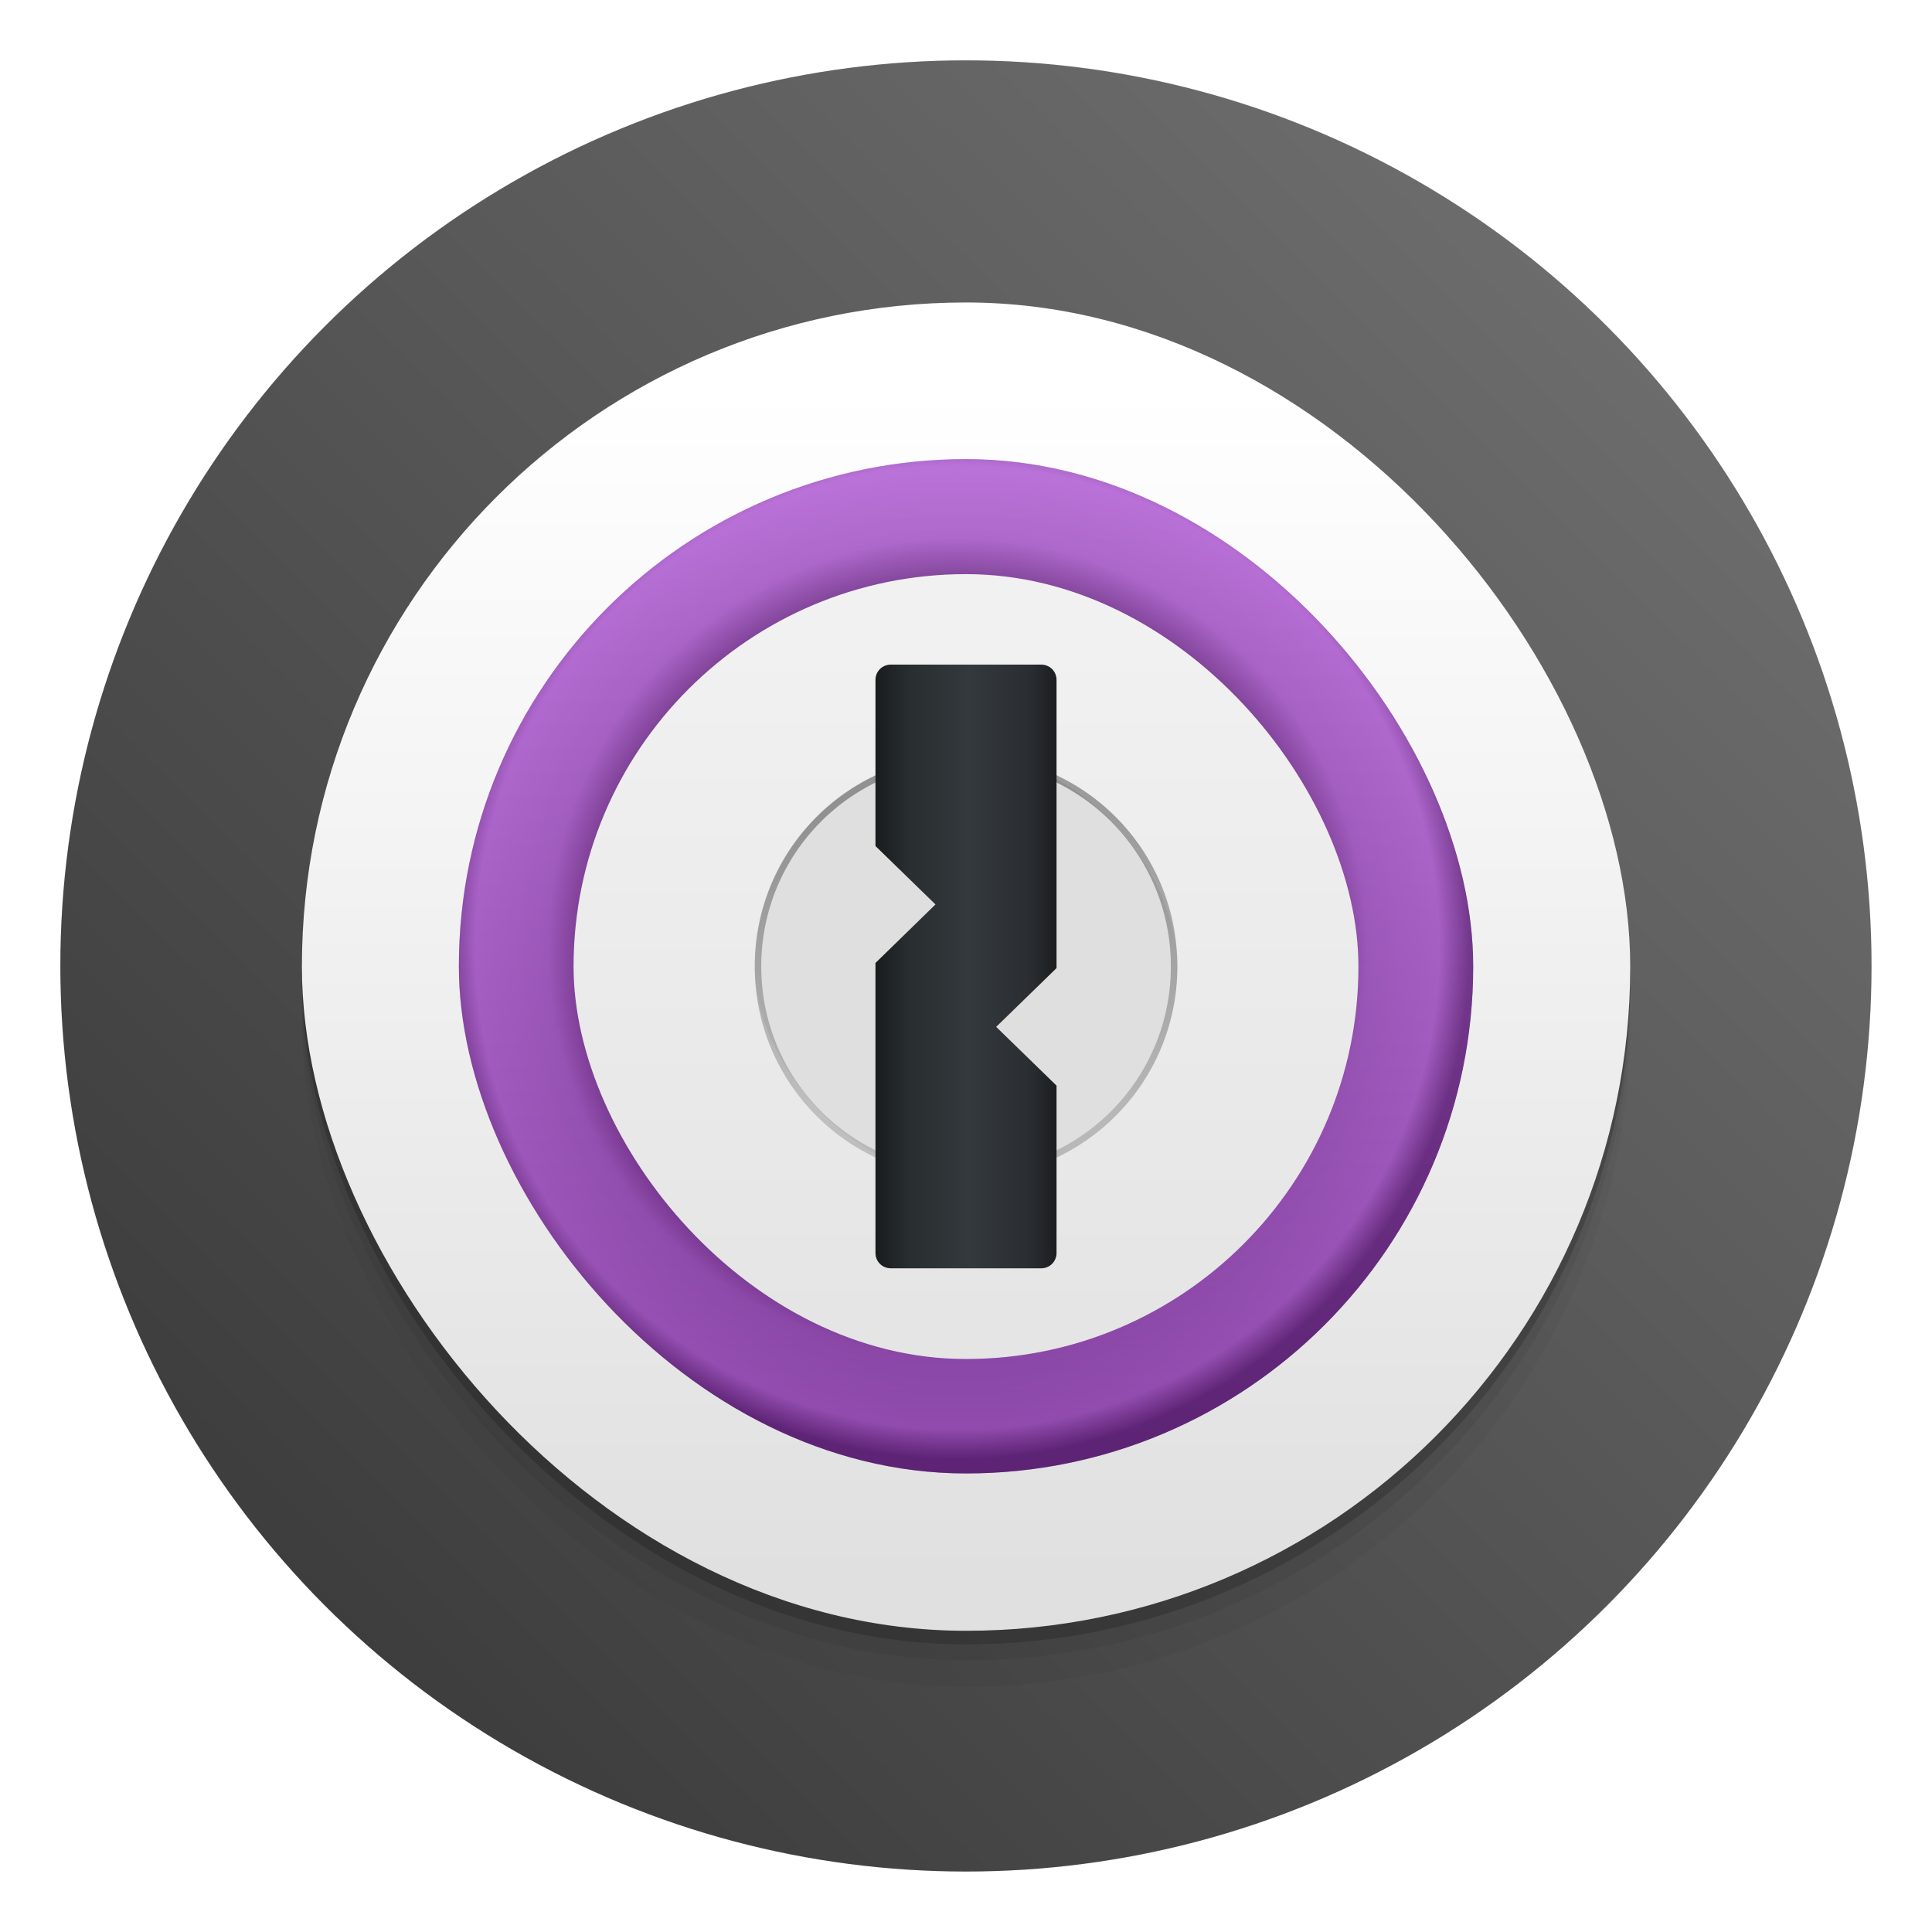 <?xml version="1.0" encoding="UTF-8"?>
<svg width="64" height="64" version="1.1" viewBox="0 0 16.933 16.933" xmlns="http://www.w3.org/2000/svg" xmlns:cc="http://creativecommons.org/ns#" xmlns:dc="http://purl.org/dc/elements/1.1/" xmlns:rdf="http://www.w3.org/1999/02/22-rdf-syntax-ns#" xmlns:xlink="http://www.w3.org/1999/xlink">
 <defs>
  <filter id="filter11290-0" x="-.024" y="-.024" width="1.048" height="1.048" color-interpolation-filters="sRGB">
   <feGaussianBlur stdDeviation="0.159"/>
  </filter>
  <linearGradient id="linearGradient1195" x1="2.637" x2="61.642" y1="61.847" y2="2.662" gradientTransform="matrix(.265 0 0 .265 17.368 5.61)" gradientUnits="userSpaceOnUse">
   <stop stop-color="#343434" offset="0"/>
   <stop stop-color="#757575" offset="1"/>
  </linearGradient>
  <linearGradient id="linearGradient987" x1="8.379" x2="8.379" y1="13.822" y2="3.406" gradientTransform="translate(17.368 5.61)" gradientUnits="userSpaceOnUse">
   <stop stop-color="#e0e0e0" offset="0"/>
   <stop stop-color="#fff" offset="1"/>
  </linearGradient>
  <radialGradient id="radialGradient4514-5" cx="259.52" cy="558.97" r="34" gradientTransform="matrix(.132 7.0812e-8 -7.0812e-8 .132 -8.498 -59.87)" gradientUnits="userSpaceOnUse">
   <stop stop-color="#65257e" offset="0"/>
   <stop stop-color="#672680" offset=".724"/>
   <stop stop-color="#a558c5" offset=".801"/>
   <stop stop-color="#b363d5" offset=".941"/>
   <stop stop-color="#66267f" offset="1"/>
  </radialGradient>
  <linearGradient id="linearGradient1019-1" x1="16.933" x2="16.933" y1="291.12" y2="268.25" gradientTransform="matrix(.37 0 0 .37 19.565 -89.476)" gradientUnits="userSpaceOnUse">
   <stop stop-color="#4e1d61" offset="0"/>
   <stop stop-color="#c68ede" offset="1"/>
  </linearGradient>
  <linearGradient id="linearGradient1033-0" x1="16.933" x2="16.933" y1="288.26" y2="272.06" gradientTransform="matrix(.37 0 0 .37 19.565 -89.476)" gradientUnits="userSpaceOnUse">
   <stop stop-color="#e5e5e5" offset="0"/>
   <stop stop-color="#f1f1f1" offset="1"/>
  </linearGradient>
  <linearGradient id="linearGradient4590-6" x1="47.902" x2="47.902" y1="1016.9" y2="991.52" gradientTransform="matrix(.068 0 0 .068 4.676 -6.697)" gradientUnits="userSpaceOnUse">
   <stop stop-color="#fff" offset="0"/>
   <stop stop-color="#fff" stop-opacity="0" offset="1"/>
  </linearGradient>
  <linearGradient id="linearGradient4574-2" x1="48.543" x2="48.543" y1="1016.1" y2="993.68" gradientTransform="matrix(.068 0 0 .068 4.676 -6.697)" gradientUnits="userSpaceOnUse">
   <stop stop-color="#d6d6d6" offset="0"/>
   <stop stop-color="#d0d0d0" offset="1"/>
  </linearGradient>
  <linearGradient id="linearGradient1011-8" x1="31.807" x2="31.807" y1="26.918" y2="36.986" gradientTransform="matrix(.265 0 0 .265 17.368 5.614)" gradientUnits="userSpaceOnUse">
   <stop offset="0"/>
   <stop stop-opacity=".5" offset="1"/>
  </linearGradient>
  <linearGradient id="linearGradient4612-2" x1="299.74" x2="323.46" y1="304.59" y2="304.59" gradientTransform="matrix(.067 0 0 .066 4.977 -5.887)" gradientUnits="userSpaceOnUse">
   <stop stop-color="#1a1d1e" offset="0"/>
   <stop stop-color="#282d30" offset=".167"/>
   <stop stop-color="#34393d" offset=".506"/>
   <stop stop-color="#2a2e32" offset=".833"/>
   <stop stop-color="#1b1d1f" offset="1"/>
  </linearGradient>
 </defs>
 <g transform="translate(-17.368 -5.61)">
  <circle cx="25.834" cy="14.076" r="7.938" filter="url(#filter11290-0)" image-rendering="optimizeSpeed" opacity=".25" stroke-width=".14"/>
  <circle cx="25.834" cy="14.076" r="7.937" fill="url(#linearGradient1195)" image-rendering="optimizeSpeed" stroke-linecap="round" stroke-width=".519"/>
  <g stroke-width=".359">
   <rect x="20.014" y="8.753" width="11.642" height="11.642" rx="5.821" ry="5.821" opacity=".037"/>
   <rect x="20.014" y="8.52" width="11.642" height="11.642" rx="5.821" ry="5.821" opacity=".062"/>
   <rect x="21.337" y="9.842" width="8.996" height="8.996" rx="4.498" ry="4.498" opacity=".25"/>
   <rect x="21.39" y="9.894" width="8.89" height="8.89" rx="4.445" ry="4.445" opacity=".25"/>
   <rect x="21.39" y="9.894" width="8.89" height="8.89" rx="4.445" ry="4.445" opacity=".087"/>
   <rect x="22.395" y="10.901" width="6.879" height="6.879" rx="3.44" ry="3.44" opacity=".25"/>
   <rect x="24.011" y="12.515" width="3.647" height="3.647" rx="1.823" ry="1.823" opacity=".25"/>
   <rect x="24.151" y="12.656" width="3.366" height="3.366" rx="1.683" ry="1.683" opacity=".25"/>
   <rect x="23.983" y="12.489" width="3.704" height="3.704" rx="1.852" ry="1.852" opacity=".25"/>
  </g>
  <path d="m25.835 12.488c-1.026 0-1.852 0.826-1.852 1.852s0.826 1.852 1.852 1.852 1.852-0.826 1.852-1.852-0.826-1.852-1.852-1.852zm0 0.057c0.994 0 1.795 0.801 1.795 1.795 0 0.994-0.801 1.795-1.795 1.795-0.994 0-1.795-0.801-1.795-1.795 0-0.994 0.801-1.795 1.795-1.795z" opacity=".087" stroke-width=".257"/>
  <path d="m25.175 11.694c-0.075 0-0.134 0.06-0.134 0.134v1.456l0.526 0.512-0.526 0.513v2.542c0 0.075 0.06 0.134 0.134 0.134h1.319c0.075 0 0.134-0.06 0.134-0.134v-1.467l-0.529-0.515 0.529-0.515v-2.526c0-0.075-0.06-0.134-0.134-0.134z" opacity=".25" stroke-width=".257"/>
  <g stroke-width=".359">
   <rect x="20.014" y="8.38" width="11.642" height="11.642" rx="5.821" ry="5.821" opacity=".175"/>
   <rect x="21.337" y="9.702" width="8.996" height="8.996" rx="4.498" ry="4.498" opacity=".35"/>
   <rect x="21.39" y="9.754" width="8.89" height="8.89" rx="4.445" ry="4.445" opacity=".35"/>
   <rect x="21.39" y="9.754" width="8.89" height="8.89" rx="4.445" ry="4.445" opacity=".122"/>
   <rect x="22.395" y="10.761" width="6.879" height="6.879" rx="3.44" ry="3.44" opacity=".35"/>
   <rect x="24.011" y="12.375" width="3.647" height="3.647" rx="1.823" ry="1.823" opacity=".35"/>
   <rect x="24.151" y="12.516" width="3.366" height="3.366" rx="1.683" ry="1.683" opacity=".35"/>
   <rect x="23.983" y="12.349" width="3.704" height="3.704" rx="1.852" ry="1.852" opacity=".35"/>
  </g>
  <path d="m25.835 12.347c-1.026 0-1.852 0.826-1.852 1.852s0.826 1.852 1.852 1.852 1.852-0.826 1.852-1.852-0.826-1.852-1.852-1.852zm0 0.057c0.994 0 1.795 0.801 1.795 1.795 0 0.994-0.801 1.795-1.795 1.795-0.994 0-1.795-0.801-1.795-1.795 0-0.994 0.801-1.795 1.795-1.795z" opacity=".122" stroke-width=".257"/>
  <path d="m25.175 11.554c-0.075 0-0.134 0.06-0.134 0.134v1.456l0.526 0.512-0.526 0.513v2.542c0 0.075 0.06 0.134 0.134 0.134h1.319c0.075 0 0.134-0.06 0.134-0.134v-1.467l-0.529-0.515 0.529-0.515v-2.526c0-0.075-0.06-0.134-0.134-0.134z" opacity=".35" stroke-width=".257"/>
  <g stroke-width=".37">
   <rect x="20.014" y="8.261" width="11.642" height="11.642" rx="5.821" ry="5.821" fill="url(#linearGradient987)"/>
   <rect x="21.39" y="9.634" width="8.89" height="8.89" rx="4.445" ry="4.445" fill="url(#radialGradient4514-5)"/>
   <rect x="21.389" y="9.634" width="8.89" height="8.89" rx="4.445" ry="4.445" fill="url(#linearGradient1019-1)" opacity=".35"/>
   <rect x="22.395" y="10.642" width="6.879" height="6.879" rx="3.44" ry="3.44" fill="url(#linearGradient1033-0)"/>
   <rect x="24.011" y="12.256" width="3.647" height="3.647" rx="1.823" ry="1.823" fill="url(#linearGradient4590-6)"/>
   <rect x="24.151" y="12.397" width="3.366" height="3.366" rx="1.683" ry="1.683" fill="url(#linearGradient4574-2)"/>
   <rect x="23.983" y="12.23" width="3.704" height="3.704" rx="1.852" ry="1.852" fill="#dfdfdf"/>
  </g>
  <path d="m25.835 12.228c-1.026 0-1.852 0.826-1.852 1.852s0.826 1.852 1.852 1.852 1.852-0.826 1.852-1.852-0.826-1.852-1.852-1.852zm0 0.057c0.994 0 1.795 0.801 1.795 1.795 0 0.994-0.801 1.795-1.795 1.795-0.994 0-1.795-0.801-1.795-1.795 0-0.994 0.801-1.795 1.795-1.795z" fill="url(#linearGradient1011-8)" opacity=".35" stroke-width=".265"/>
  <path d="m25.175 11.435c-0.075 0-0.134 0.06-0.134 0.134v1.456l0.526 0.512-0.526 0.513v2.542c0 0.075 0.06 0.134 0.134 0.134h1.319c0.075 0 0.134-0.06 0.134-0.134v-1.467l-0.529-0.515 0.529-0.515v-2.526c0-0.075-0.06-0.134-0.134-0.134h-1.319z" fill="url(#linearGradient4612-2)" stroke-width=".265"/>
 </g>
</svg>
